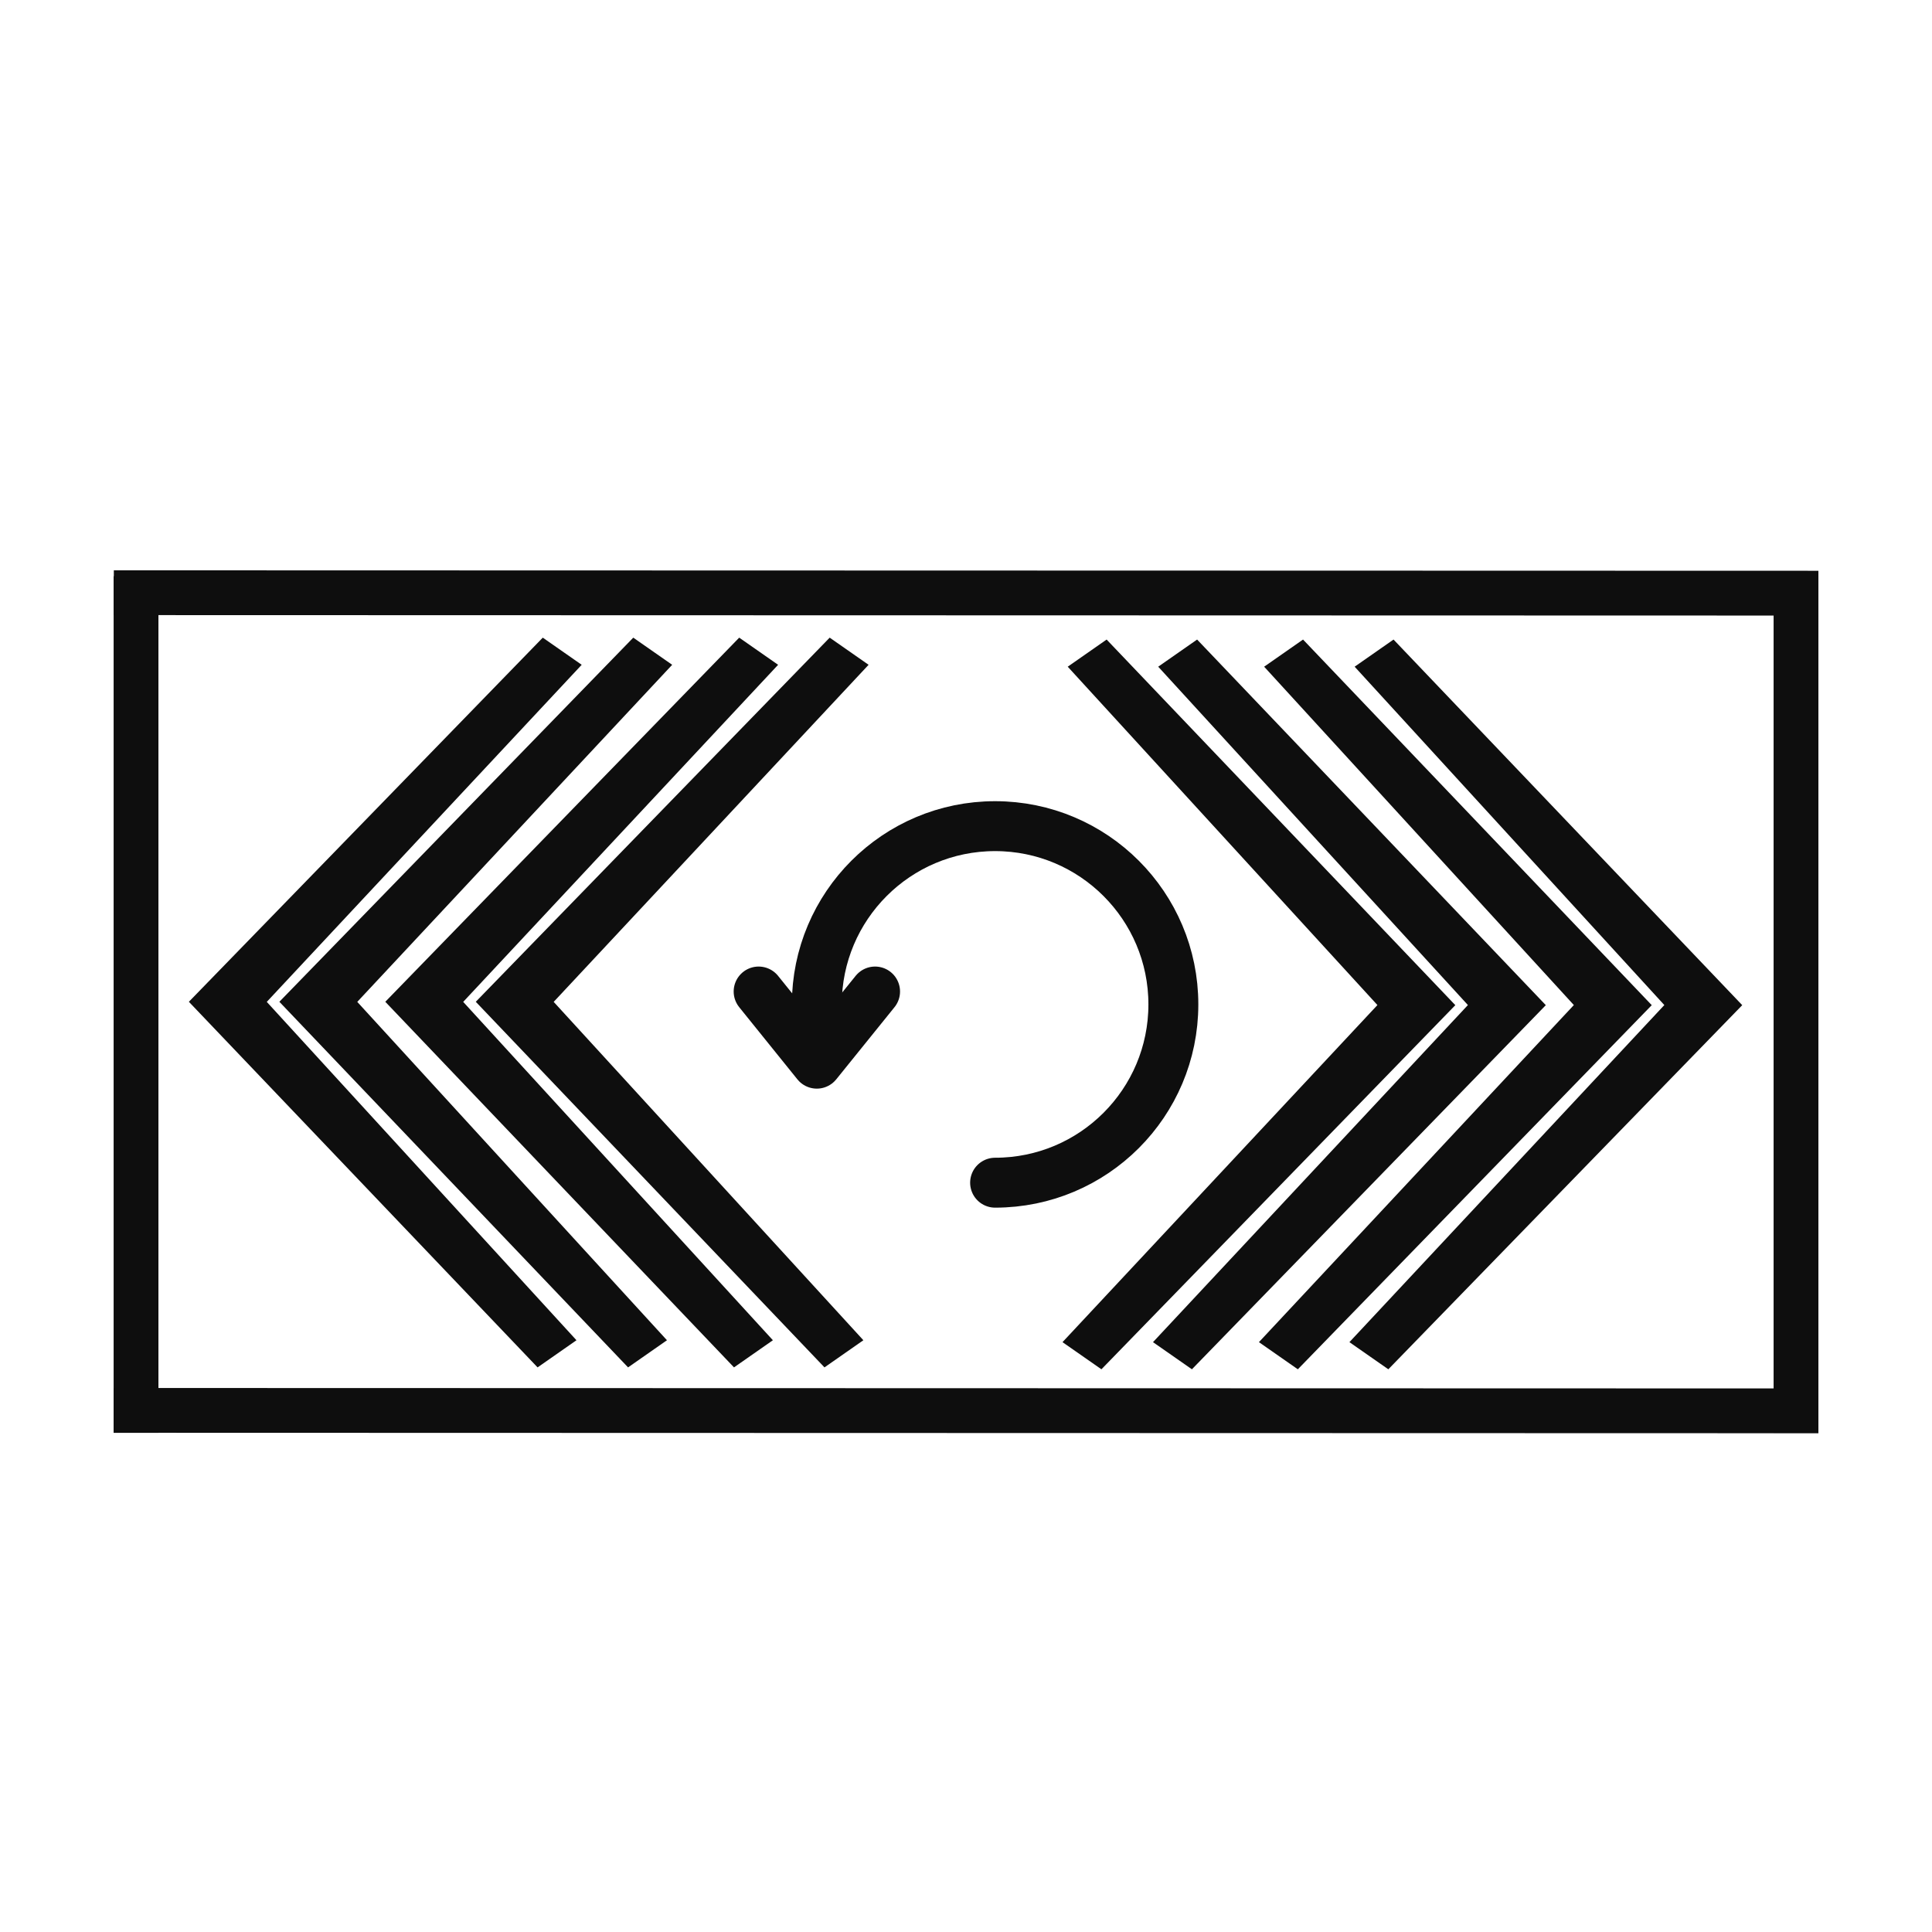 <svg id="edvSOumHshl1" xmlns="http://www.w3.org/2000/svg" xmlns:xlink="http://www.w3.org/1999/xlink" viewBox="0 0 270.933 270.933" shape-rendering="geometricPrecision" text-rendering="geometricPrecision" project-id="c287d30a7f32456ca2d52d34f1de6301" export-id="a8d9568929e0413989c7db1dd4e19c75" cached="false"><g transform="translate(0 0)"><rect width="64" height="9.62" rx="0" ry="0" transform="matrix(0-1.877 0.653 0 248.721 200.934)" fill="#0e0e0e"/><rect width="64" height="9.62" rx="0" ry="0" transform="matrix(0-1.877 0.653 0 15.936 200.934)" fill="#0e0e0e"/><rect width="64" height="9.62" rx="0" ry="0" transform="matrix(-3.735-.001 0-.653 255 200.989)" fill="#0e0e0e"/><rect width="64" height="9.62" rx="0" ry="0" transform="matrix(-3.735-.001 0-.653 255.002 86.323)" fill="#0e0e0e"/></g><g transform="translate(0 0)"><polygon points="67.835,-4.073 64.028,-9.527 16.578,33.903 -30.693,-10.259 -34.5,-4.802 16.567,44.83 16.578,44.814 16.578,44.814 67.835,-4.073" transform="matrix(0 1-1 0 71.314 123.92)" fill="#0e0e0e"/><polygon points="67.835,-4.073 64.028,-9.527 16.578,33.903 -30.693,-10.259 -34.5,-4.802 16.567,44.83 16.578,44.814 16.578,44.814 67.835,-4.073" transform="matrix(0 1-1 0 84.004 123.92)" fill="#0e0e0e"/><polygon points="67.835,-4.073 64.028,-9.527 16.578,33.903 -30.693,-10.259 -34.5,-4.802 16.567,44.83 16.578,44.814 16.578,44.814 67.835,-4.073" transform="matrix(0 1-1 0 98.859 123.92)" fill="#0e0e0e"/><polygon points="67.835,-4.073 64.028,-9.527 16.578,33.903 -30.693,-10.259 -34.5,-4.802 16.567,44.83 16.578,44.814 16.578,44.814 67.835,-4.073" transform="matrix(0 1-1 0 111.548 123.92)" fill="#0e0e0e"/></g><g transform="translate(0 0)"><polygon points="67.835,-4.073 64.028,-9.527 16.578,33.903 -30.693,-10.259 -34.5,-4.802 16.567,44.83 16.578,44.814 16.578,44.814 67.835,-4.073" transform="matrix(0-1 1 0 159.259 157.522)" fill="#0e0e0e"/><polygon points="67.835,-4.073 64.028,-9.527 16.578,33.903 -30.693,-10.259 -34.5,-4.802 16.567,44.83 16.578,44.814 16.578,44.814 67.835,-4.073" transform="matrix(0-1 1 0 171.949 157.522)" fill="#0e0e0e"/><polygon points="67.835,-4.073 64.028,-9.527 16.578,33.903 -30.693,-10.259 -34.5,-4.802 16.567,44.83 16.578,44.814 16.578,44.814 67.835,-4.073" transform="matrix(0-1 1 0 186.804 157.522)" fill="#0e0e0e"/><polygon points="67.835,-4.073 64.028,-9.527 16.578,33.903 -30.693,-10.259 -34.5,-4.802 16.567,44.83 16.578,44.814 16.578,44.814 67.835,-4.073" transform="matrix(0-1 1 0 199.494 157.522)" fill="#0e0e0e"/></g><g transform="translate(86.975-4.92)"><path d="M75,54.08c0,13.807-11.193,25-25,25s-25-11.193-25-25s11.193-25,25-25" transform="matrix(0 1 1 0-1.509 95.774)" fill="none" stroke="#0e0e0e" stroke-width="7" stroke-linecap="round" stroke-linejoin="round"/><polyline points="48.19,37.25 58.31,29.08 48.19,20.92" transform="matrix(0 1 1 0-1.509 95.774)" fill="none" stroke="#0e0e0e" stroke-width="7" stroke-linecap="round" stroke-linejoin="round"/></g></svg>
